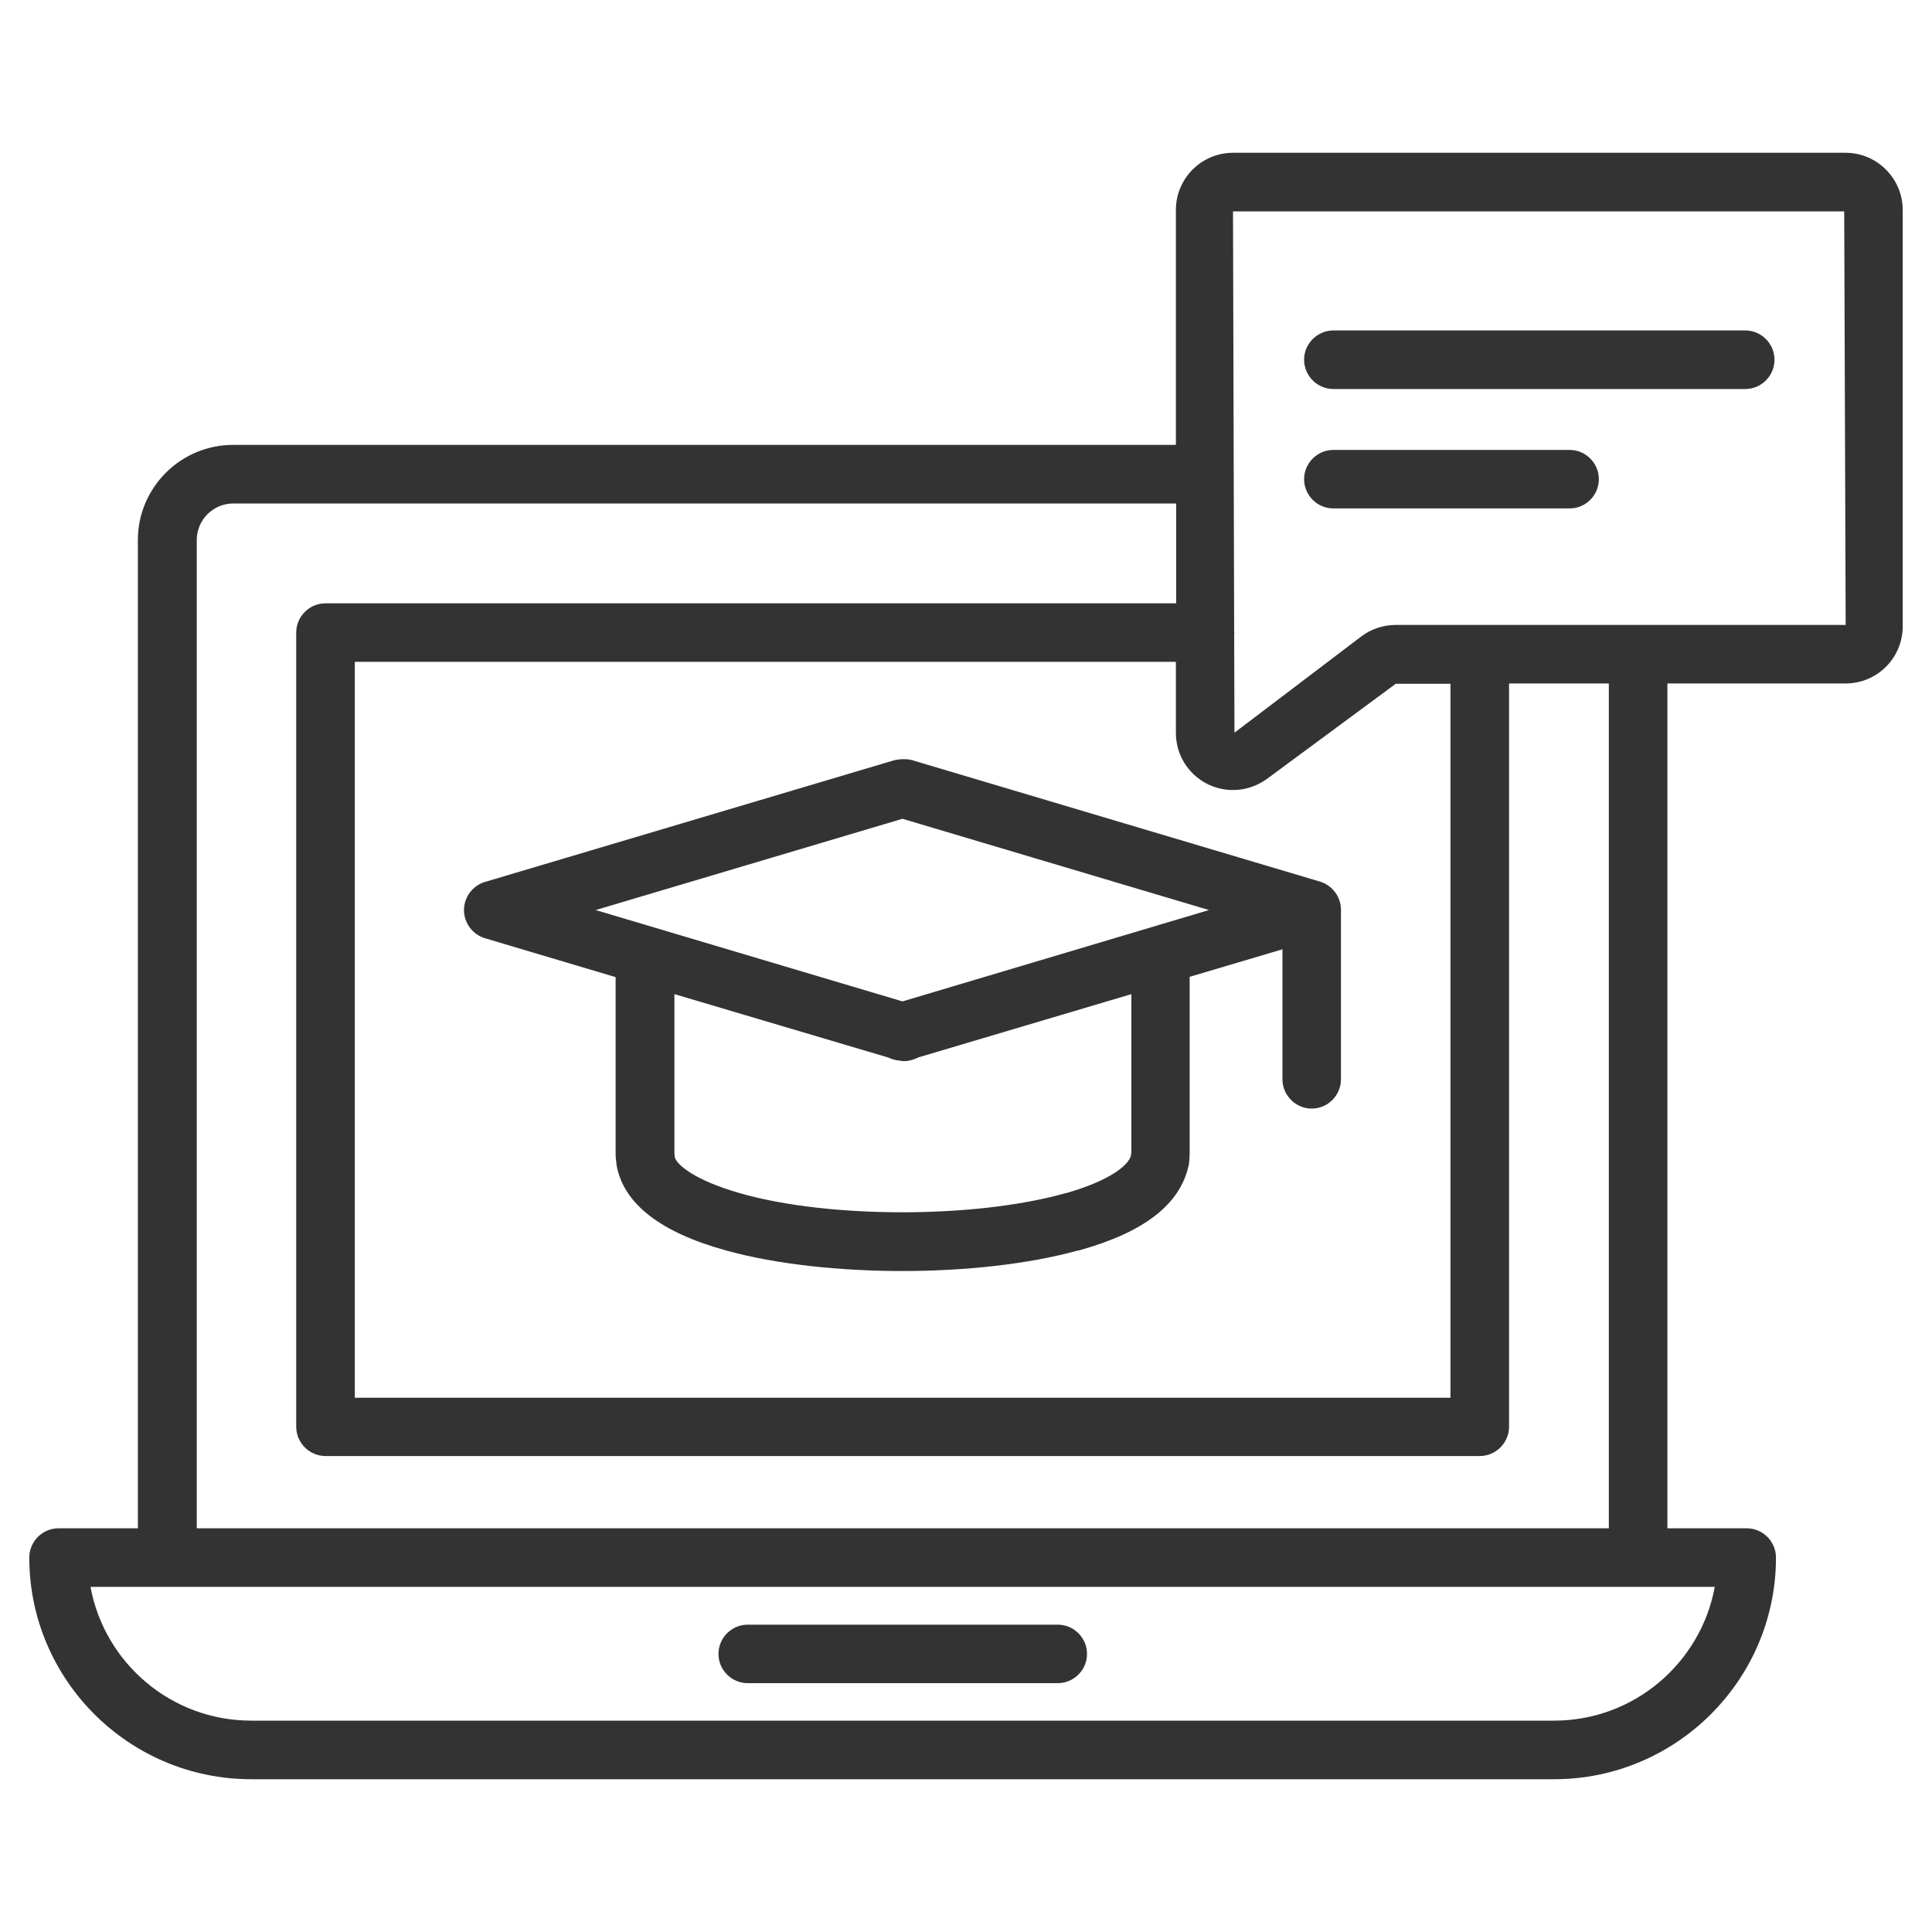 <svg width="25" height="25" viewBox="0 0 25 25" fill="none" xmlns="http://www.w3.org/2000/svg">
<path d="M9.676 21.78H13.687C13.895 21.78 14.066 21.61 14.066 21.402C14.066 21.193 13.895 21.023 13.687 21.023H9.676C9.467 21.023 9.297 21.193 9.297 21.402C9.297 21.61 9.467 21.78 9.676 21.78Z" fill="#333333"/>
<path d="M11.546 9.845L6.273 11.413C6.114 11.462 6.004 11.61 6.004 11.776C6.004 11.943 6.114 12.091 6.273 12.14L7.966 12.644V14.924C7.966 14.97 7.97 15.015 7.981 15.091C8.076 15.579 8.549 15.947 9.386 16.178C9.394 16.182 9.402 16.182 9.413 16.186C10.049 16.36 10.864 16.447 11.674 16.447C12.485 16.447 13.292 16.36 13.932 16.186C13.943 16.182 13.959 16.182 13.97 16.178C14.811 15.943 15.284 15.579 15.386 15.057C15.39 15.011 15.394 14.97 15.394 14.924V12.64L16.595 12.284V13.966C16.595 14.174 16.765 14.345 16.974 14.345C17.182 14.345 17.352 14.174 17.352 13.966V11.784V11.78C17.352 11.776 17.352 11.776 17.352 11.773C17.352 11.606 17.242 11.458 17.084 11.409L11.841 9.848C11.758 9.814 11.633 9.818 11.546 9.845ZM14.636 14.924C14.636 14.935 14.636 14.947 14.636 14.947C14.61 15.072 14.375 15.273 13.796 15.439C13.784 15.439 13.773 15.443 13.761 15.447C12.61 15.765 10.746 15.769 9.599 15.447C9.591 15.443 9.583 15.443 9.572 15.439C8.989 15.273 8.75 15.068 8.731 14.97C8.731 14.954 8.727 14.935 8.727 14.92V12.864L11.496 13.685C11.538 13.704 11.584 13.72 11.633 13.723C11.655 13.727 11.674 13.731 11.697 13.731C11.761 13.731 11.826 13.712 11.886 13.682L14.64 12.864V14.924H14.636ZM11.678 12.958L7.708 11.776L11.678 10.595L15.644 11.776L11.678 12.958Z" fill="#333333"/>
<path d="M23.883 1.977H15.955C15.546 1.977 15.216 2.31 15.216 2.716V5.757H3.015C2.337 5.757 1.784 6.31 1.784 6.988V19.776H0.758C0.549 19.776 0.379 19.947 0.379 20.155C0.379 21.735 1.667 23.023 3.25 23.023H20.11C21.693 23.023 22.981 21.735 22.981 20.155C22.981 19.947 22.811 19.776 22.602 19.776H21.576V8.844H23.883C24.292 8.844 24.621 8.511 24.621 8.106V2.716C24.621 2.31 24.288 1.977 23.883 1.977ZM15.621 10.144C15.727 10.197 15.841 10.223 15.955 10.223C16.11 10.223 16.262 10.174 16.394 10.079L18.061 8.848H18.769V18.087H4.591V8.564H15.216V9.485C15.216 9.765 15.371 10.015 15.621 10.144ZM20.11 22.265H3.25C2.216 22.265 1.352 21.519 1.171 20.534H22.189C22.008 21.519 21.144 22.265 20.11 22.265ZM20.814 19.776H2.546V6.988C2.546 6.727 2.758 6.515 3.019 6.515H15.22V7.807H4.212C4.004 7.807 3.833 7.977 3.833 8.185V18.462C3.833 18.67 4.004 18.841 4.212 18.841H19.148C19.356 18.841 19.527 18.67 19.527 18.462V8.844H20.818V19.776H20.814ZM18.061 8.087C17.902 8.087 17.75 8.136 17.621 8.231L15.974 9.481L15.97 8.193C15.97 8.189 15.974 8.185 15.974 8.182C15.974 8.178 15.97 8.174 15.97 8.17L15.955 2.735H23.864L23.883 8.087H18.061Z" fill="#333333"/>
<path d="M22.583 4.276H17.254C17.046 4.276 16.875 4.447 16.875 4.655C16.875 4.863 17.046 5.034 17.254 5.034H22.583C22.792 5.034 22.962 4.863 22.962 4.655C22.962 4.447 22.792 4.276 22.583 4.276Z" fill="#333333"/>
<path d="M20.311 5.822H17.254C17.046 5.822 16.875 5.992 16.875 6.201C16.875 6.409 17.046 6.579 17.254 6.579H20.311C20.519 6.579 20.689 6.409 20.689 6.201C20.689 5.992 20.519 5.822 20.311 5.822Z" fill="#333333"/>
</svg>
